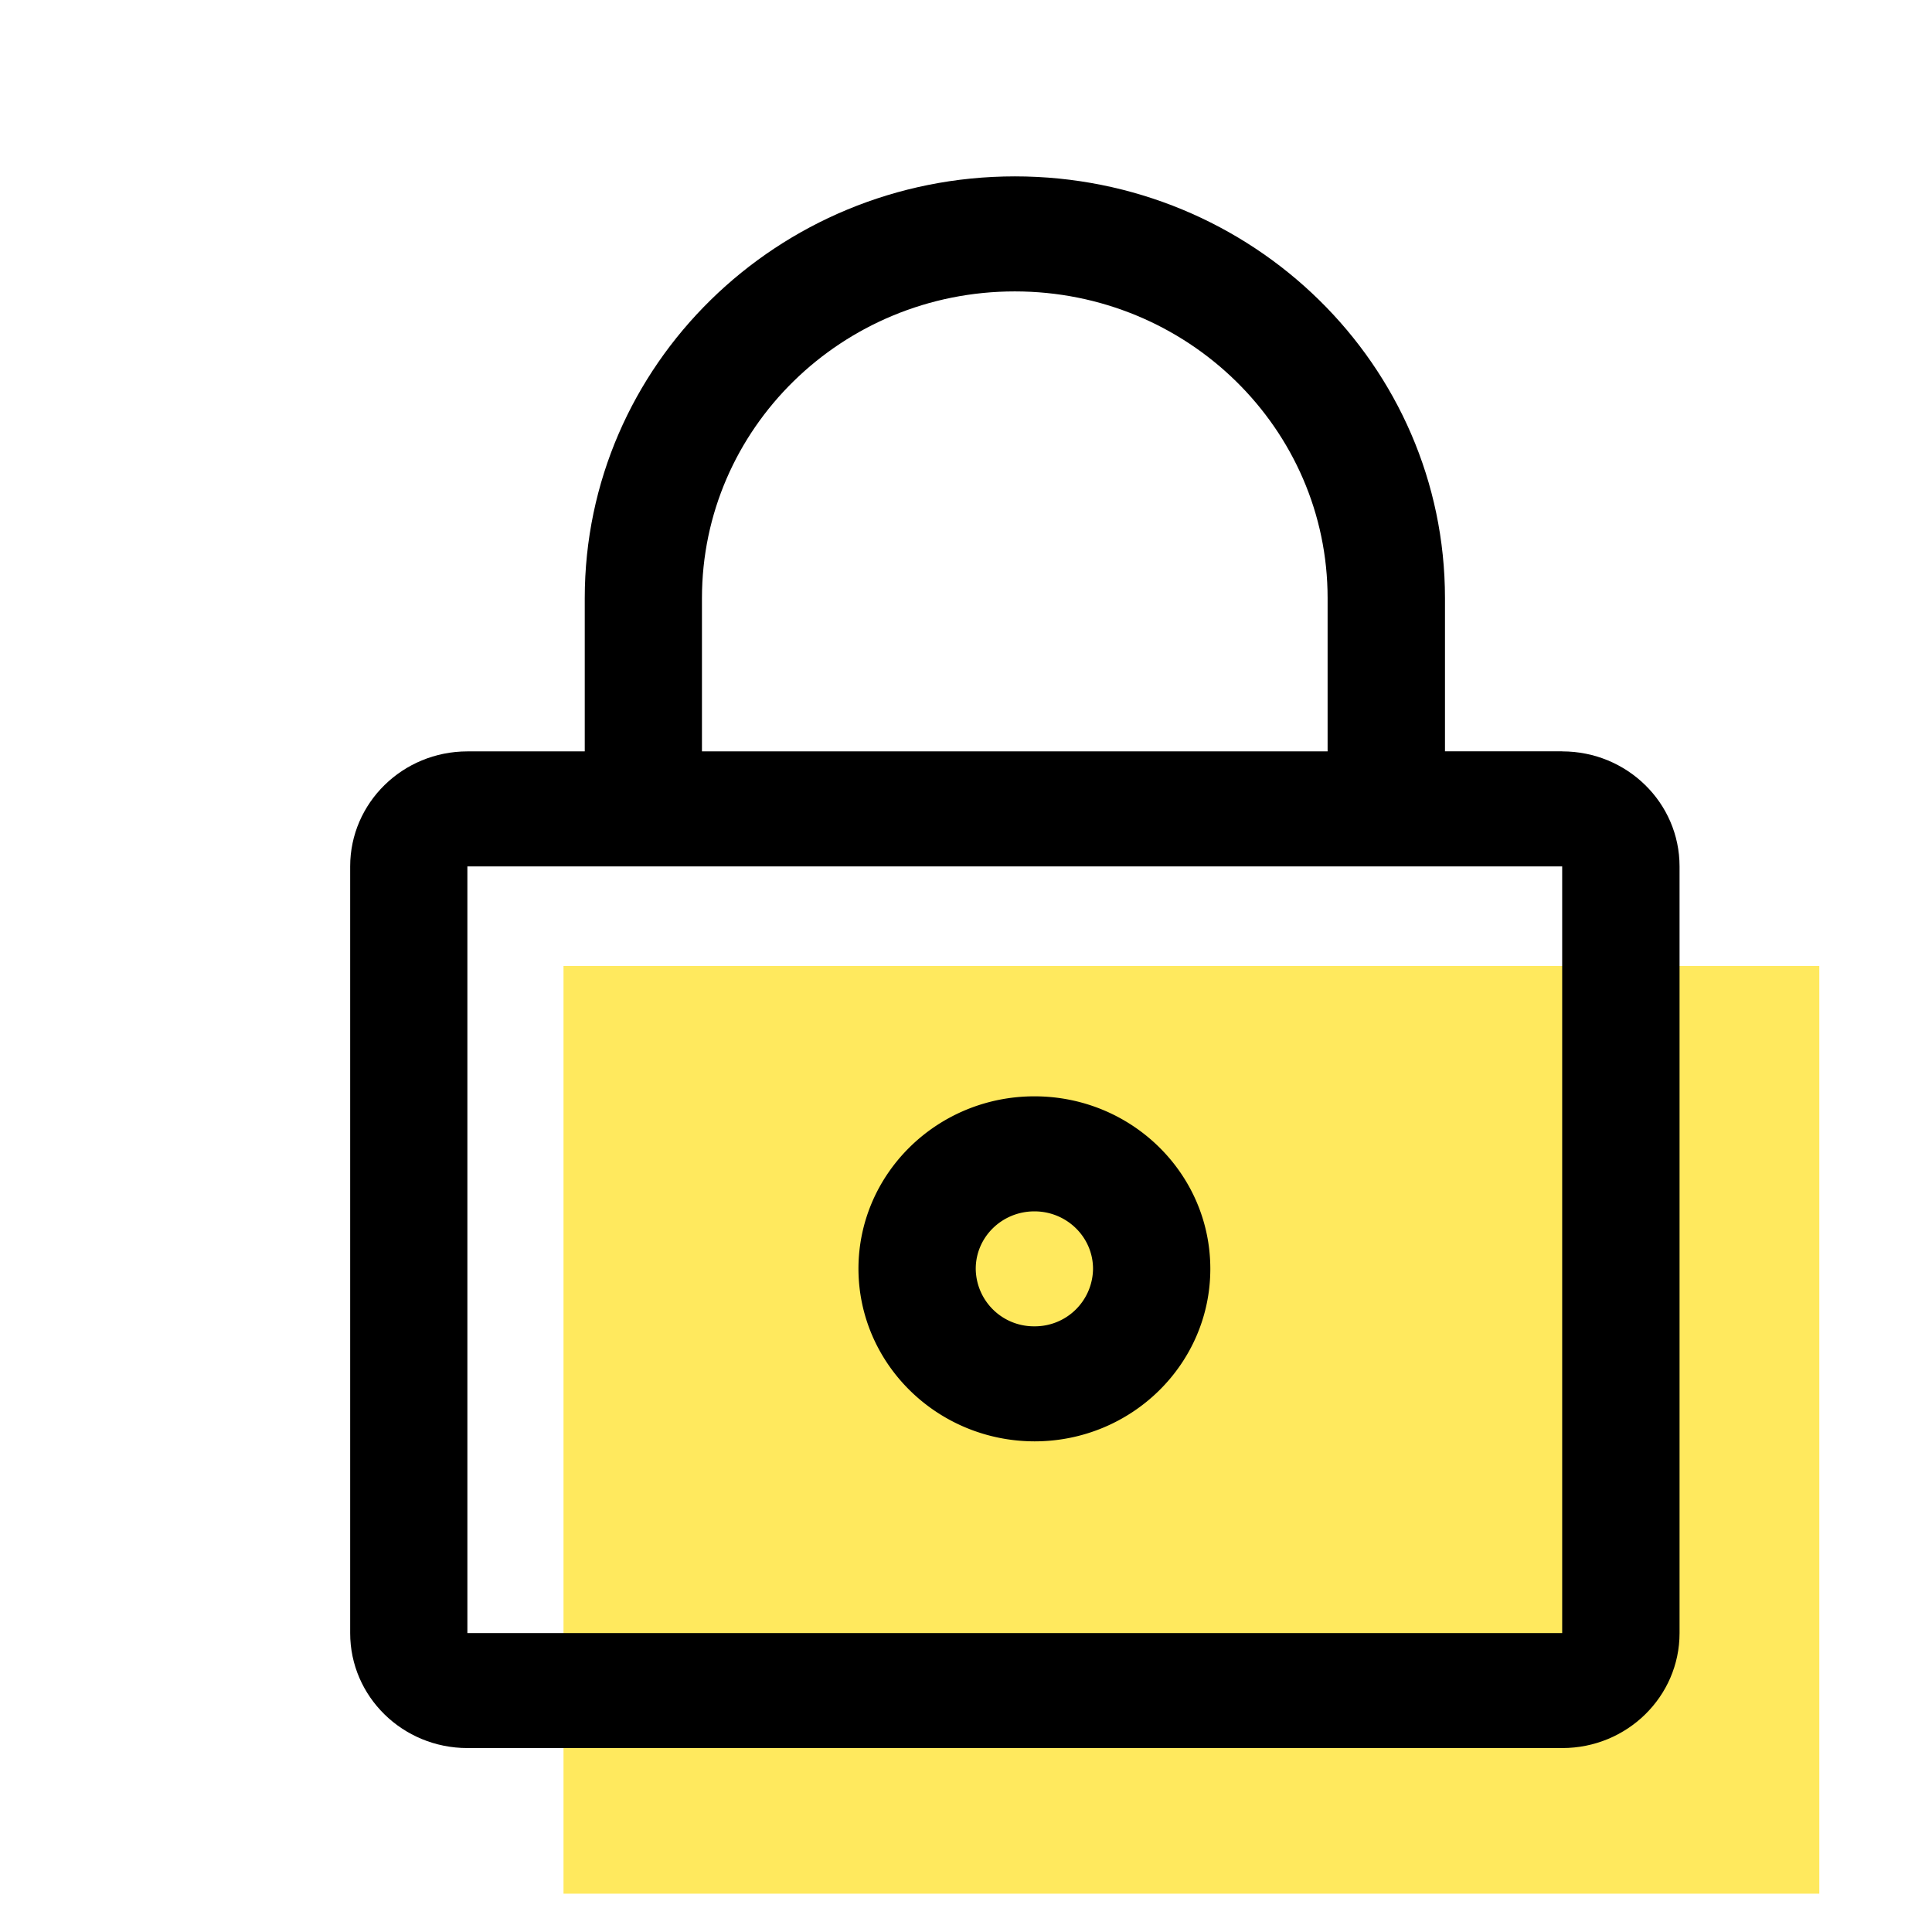 <svg xmlns="http://www.w3.org/2000/svg" width="24" height="24" viewBox="0 0 24 24">
    <g fill="none" fill-rule="evenodd">
        <path fill="#FFE95E" d="M22.6 23.524H7V12h15.6z"/>
        <path fill="#000" d="M19.407 9.333H17.95V7.43c0-2.893-2.392-5.239-5.343-5.239-2.95 0-5.343 2.346-5.343 5.239v1.904H5.807c-.805 0-1.457.64-1.457 1.429v9.524c0 .789.652 1.428 1.457 1.428h13.6c.805 0 1.457-.64 1.457-1.428v-9.524c0-.79-.652-1.429-1.457-1.429zM8.72 7.43c0-2.104 1.74-3.81 3.886-3.81s3.886 1.706 3.886 3.81v1.904H8.72V7.43zm10.686 12.857h-13.6v-9.524h13.6v9.524z"/>
        <path fill="#000" d="M12.85 17.905c1.207 0 2.185-.96 2.185-2.143 0-1.184-.978-2.143-2.185-2.143s-2.186.96-2.186 2.143c.003 1.182.98 2.14 2.186 2.143zm0-2.857c.402 0 .728.32.728.714a.722.722 0 0 1-.728.714.722.722 0 0 1-.729-.714c0-.395.326-.714.729-.714z"/>
    </g>
</svg>
